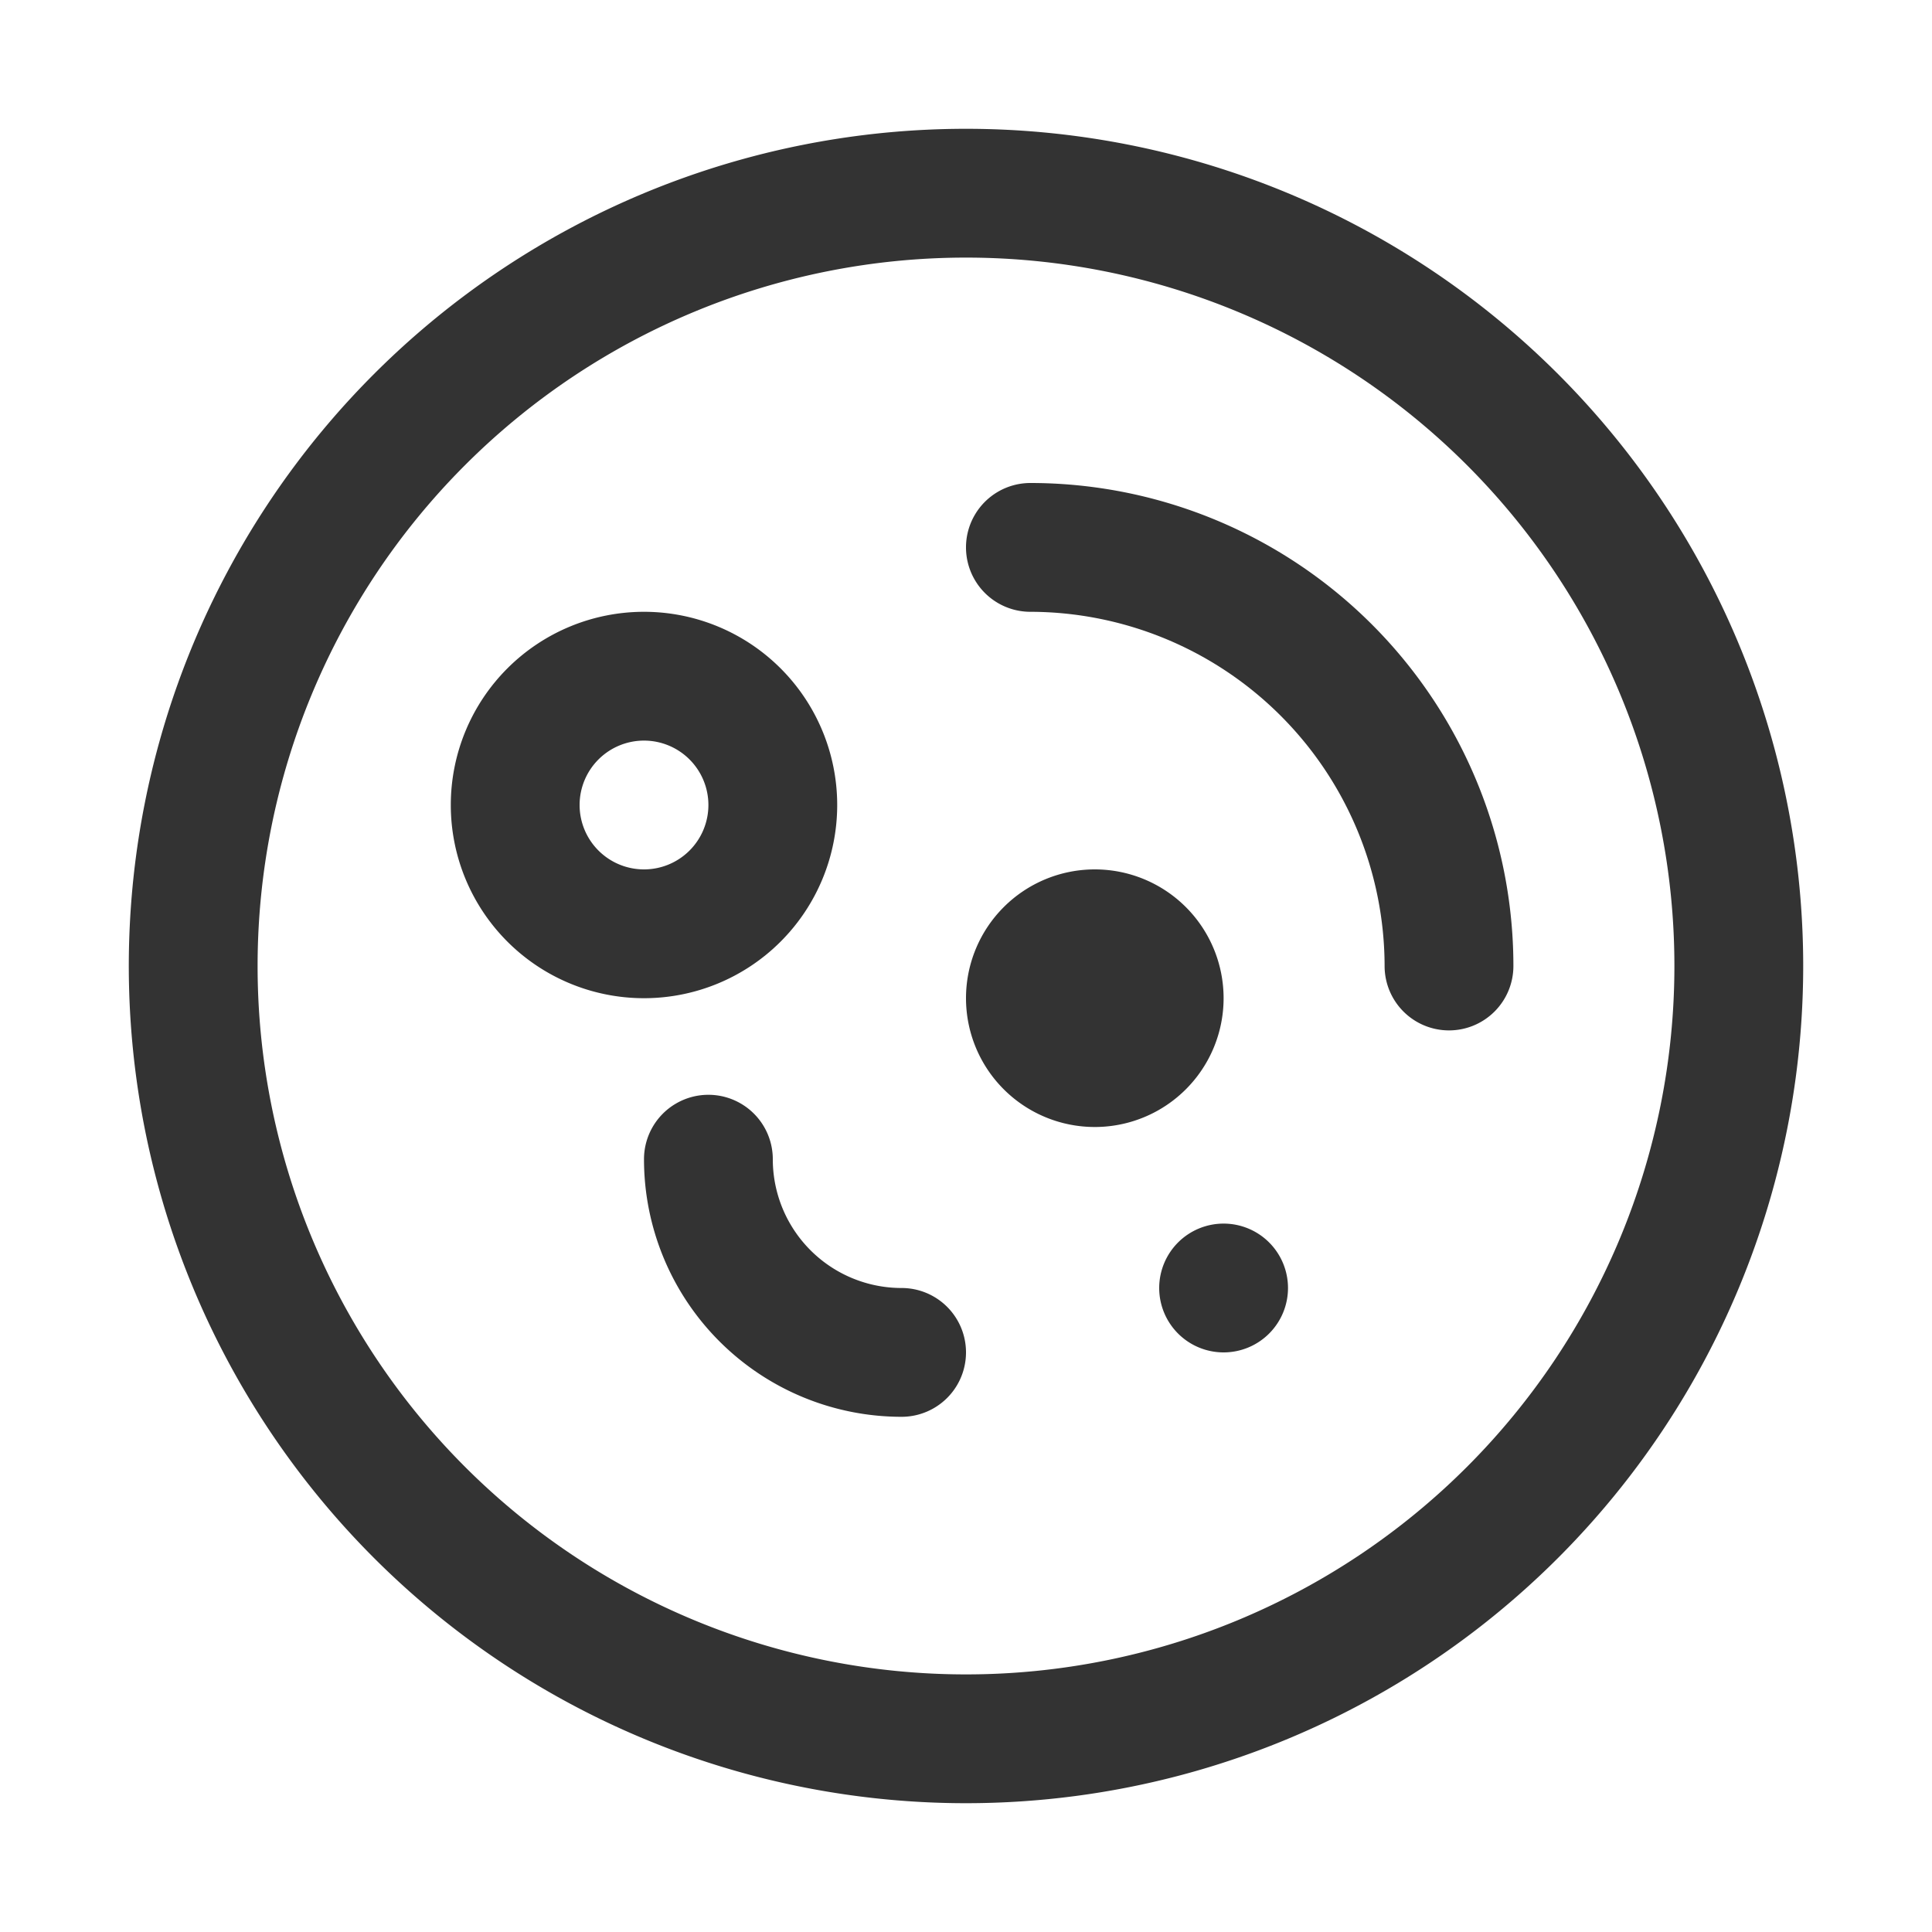 <svg id="Layer_1" data-name="Layer 1" xmlns="http://www.w3.org/2000/svg" viewBox="0 0 30 30"><defs><style>.cls-1{fill:#333;}</style></defs><title>cells_BOLD</title><path class="cls-1" d="M10,15.5a3,3,0,1,1,3-3A3,3,0,0,1,10,15.5Zm0-4a1,1,0,1,0,1,1A1,1,0,0,0,10,11.5Z"/><path class="cls-1" d="M17,17.5a2,2,0,1,1,2-2A2,2,0,0,1,17,17.5Zm0-2Z"/><path class="cls-1" d="M19,21a1,1,0,1,1,1-1A1,1,0,0,1,19,21Zm1-1h0Zm-1,0Z"/><path class="cls-1" d="M22.5,16a1,1,0,0,1-1-1A5.51,5.51,0,0,0,16,9.5a1,1,0,0,1,0-2A7.5,7.5,0,0,1,23.5,15,1,1,0,0,1,22.5,16Z"/><path class="cls-1" d="M14,22a4,4,0,0,1-4-4,1,1,0,0,1,2,0,2,2,0,0,0,2,2,1,1,0,0,1,0,2Z"/><path class="cls-1" d="M15,28A13,13,0,1,1,28,15,13,13,0,0,1,15,28ZM15,4A11,11,0,1,0,26,15,11,11,0,0,0,15,4Z"/></svg>